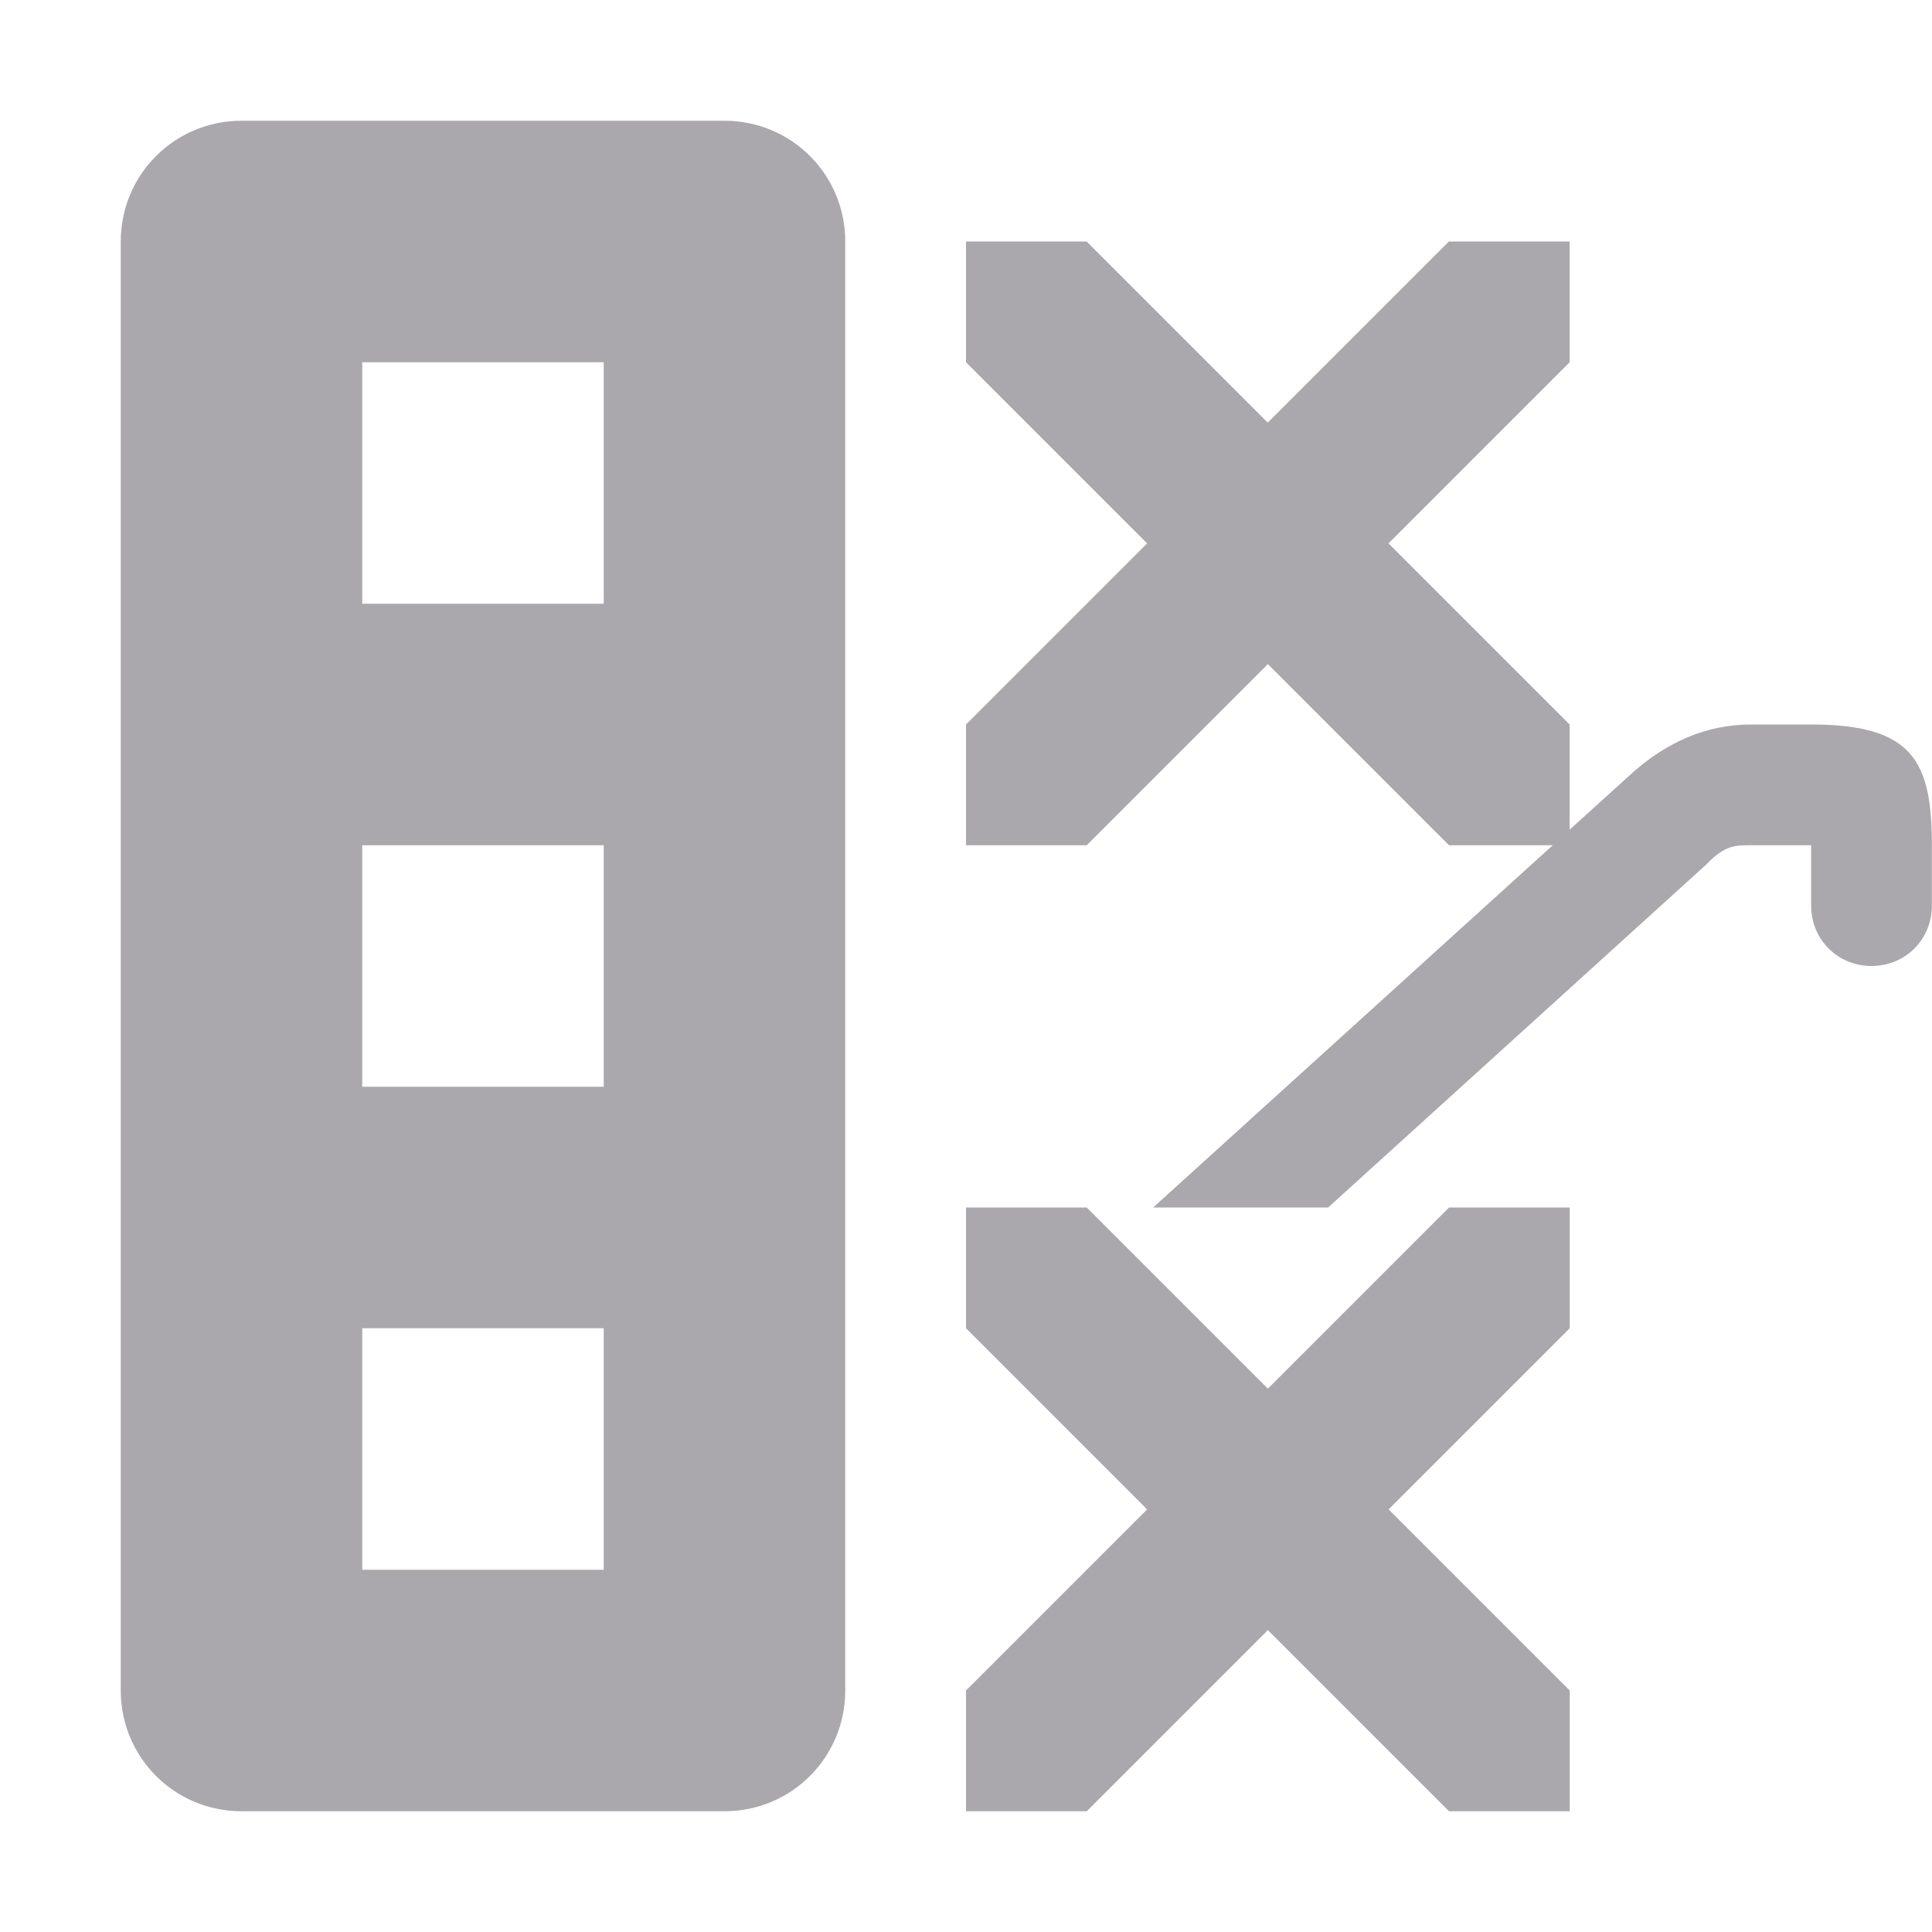 <svg viewBox="0 0 16 16" xmlns="http://www.w3.org/2000/svg"><path d="m2 1c-.554 0-1 .446-1 1v12c0 .554.446 1 1 1h4c.554 0 1-.446 1-1v-12c0-.554-.446-1-1-1zm6 1v1l1.5 1.5-1.5 1.5v1h1l1.5-1.5 1.5 1.5h.859l-3.309 3h1.449l3.131-2.84c.152-.16.239-.16.369-.16h.5v.5c0 .28.22.5.5.5s.5-.22.5-.5v-.5c0-.7-.16-1-1-1h-.5c-.37 0-.7.15-.98.4l-.52.471v-.871l-1.5-1.5 1.5-1.5v-1h-1l-1.5 1.5-1.5-1.5zm-5 1h2v2h-2zm0 4h2v2h-2zm5 3v1l1.5 1.5-1.5 1.5v1h1l1.5-1.5 1.5 1.5h1v-1l-1.5-1.5 1.5-1.5v-1h-1l-1.5 1.5-1.5-1.5zm-5 1h.041 1.918.041v2h-2z" fill="#aaa8ac"/></svg>